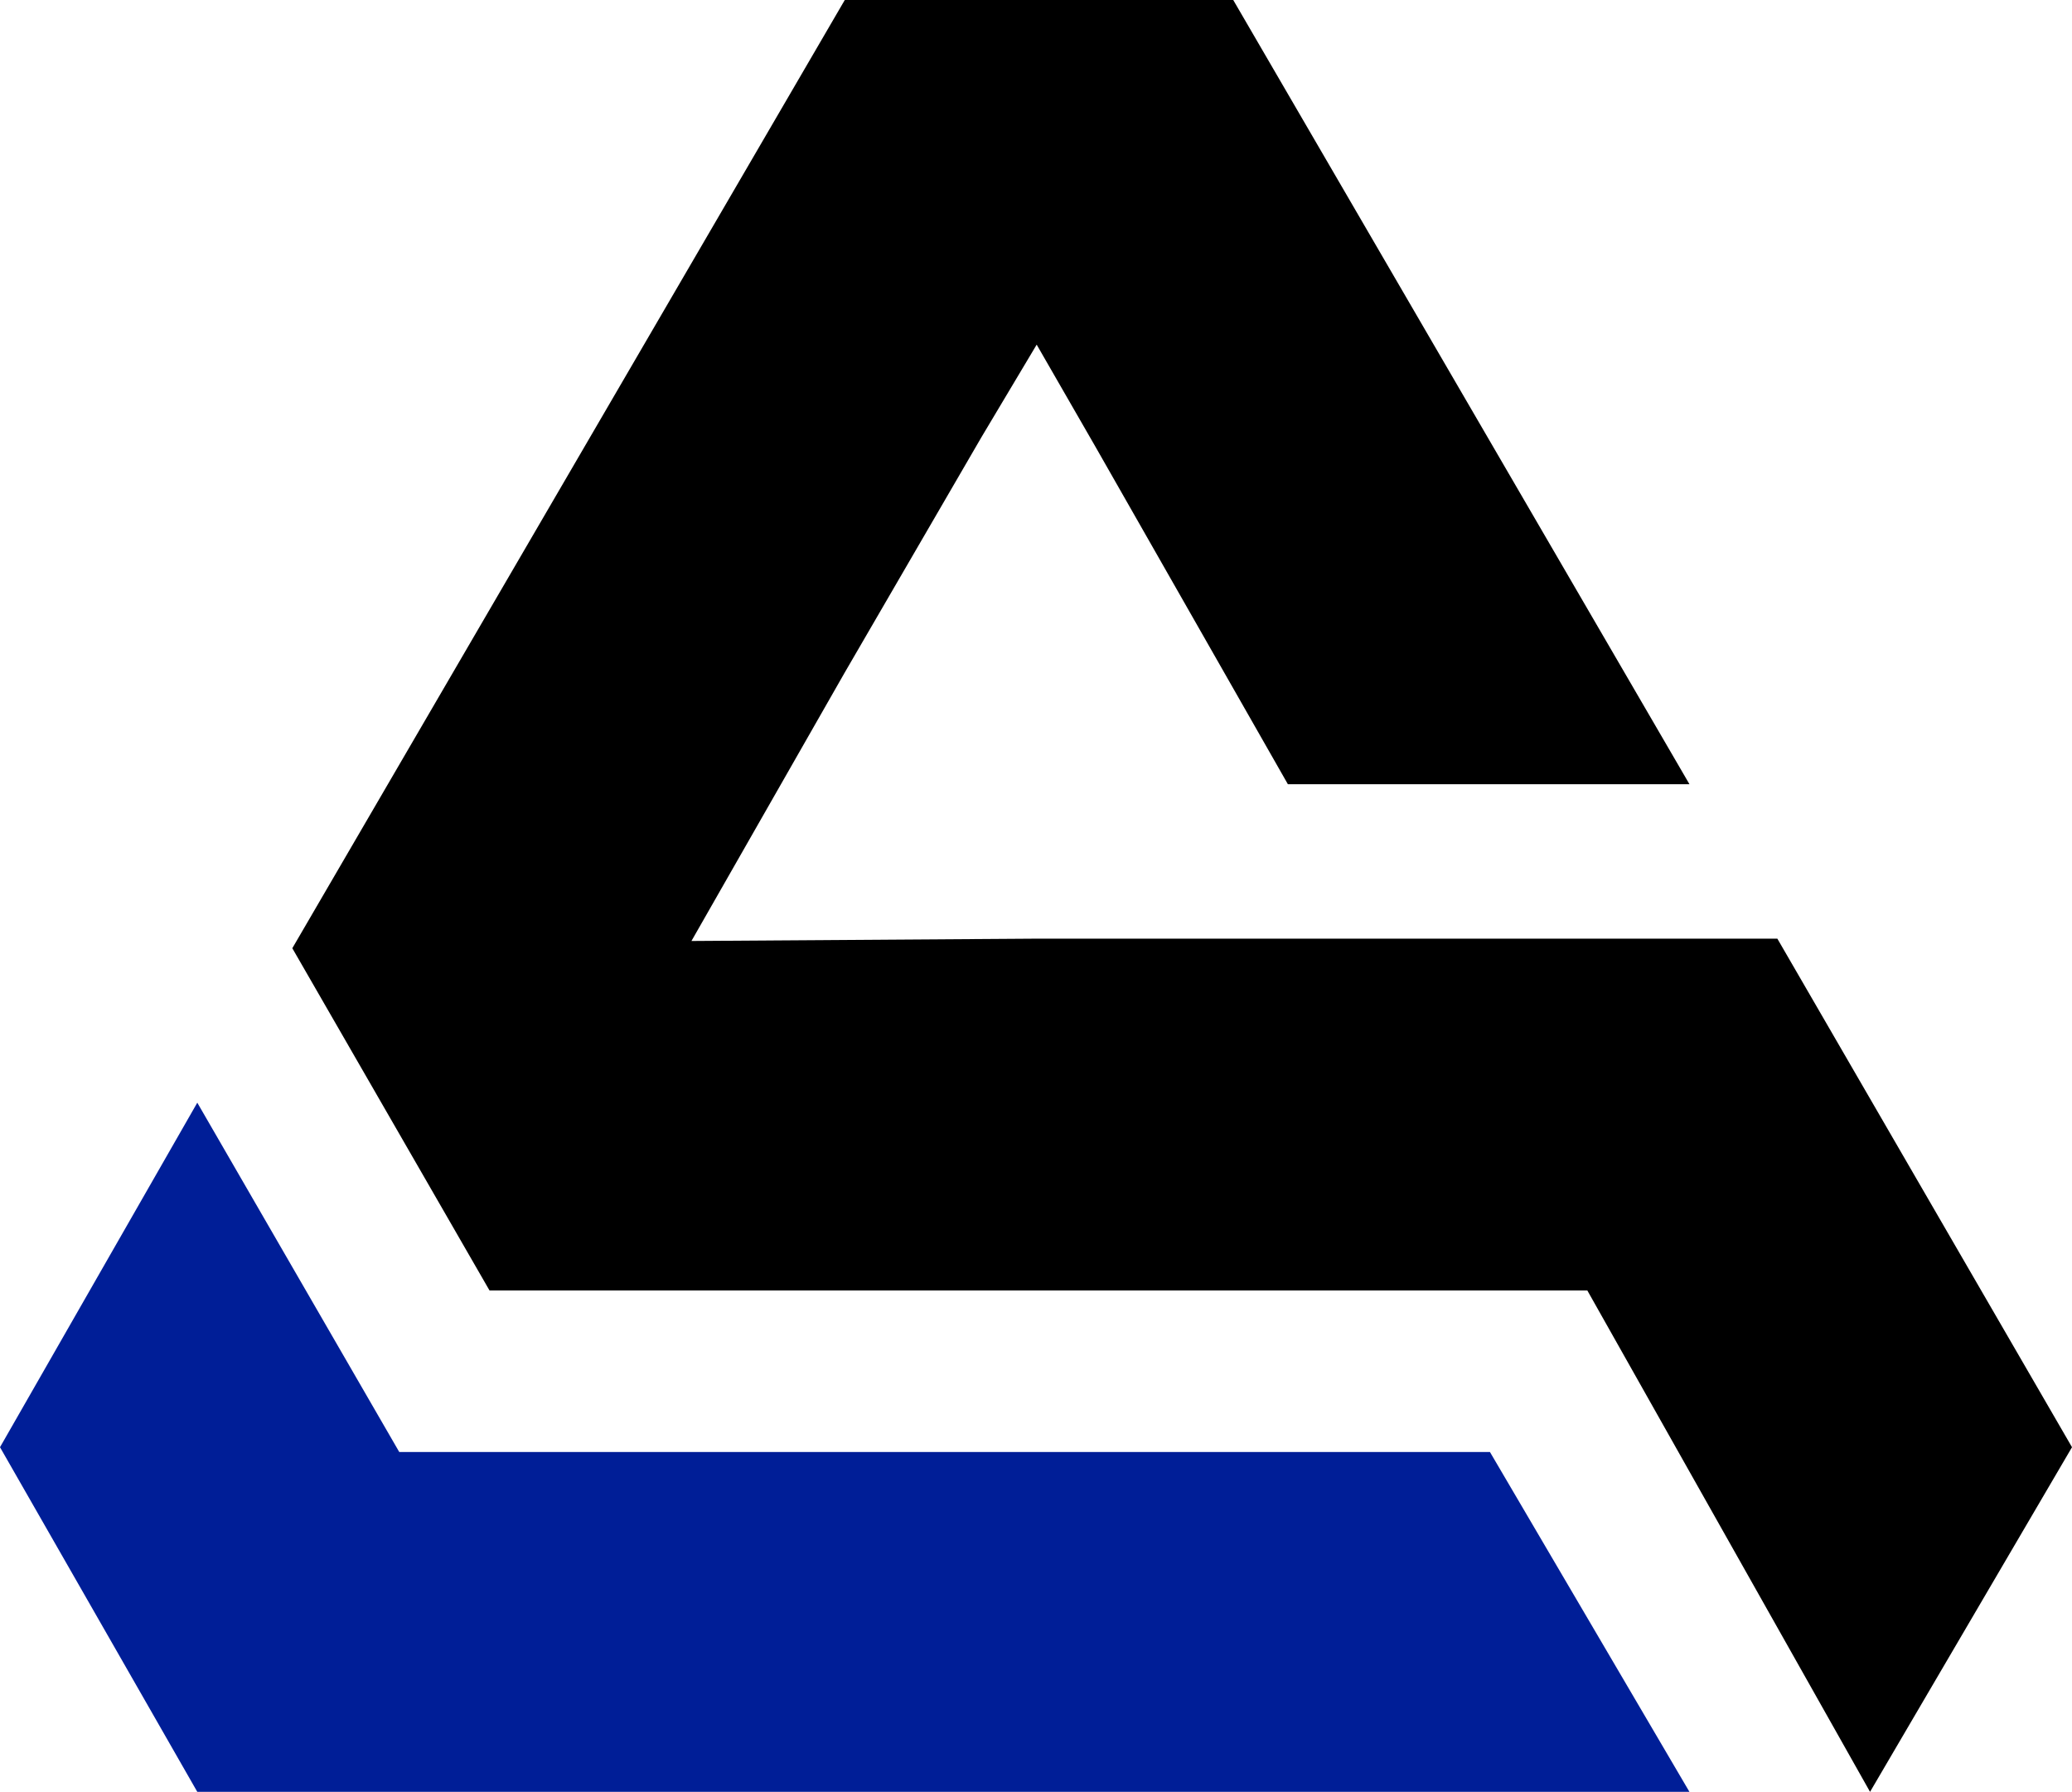 <svg id="Layer_1" data-name="Layer 1" xmlns="http://www.w3.org/2000/svg" viewBox="0 0 168.77 145.94"><defs><style>.cls-1{fill:#001e97;}</style></defs><polygon class="cls-1" points="16.07 89.81 32.52 118.26 121.36 118.26 137.61 145.94 16.07 145.94 0 117.87 16.07 89.81"/><polygon points="104.9 63.87 137.61 63.87 100.45 0 68.81 0 23.81 77.23 39.87 105.1 129.29 105.1 152.32 145.94 168.77 117.87 144.77 76.45 84.44 76.45 56.32 76.64 68.81 54.77 79.94 35.61 84.44 28.07 89.23 36.39 104.9 63.87"/></svg>